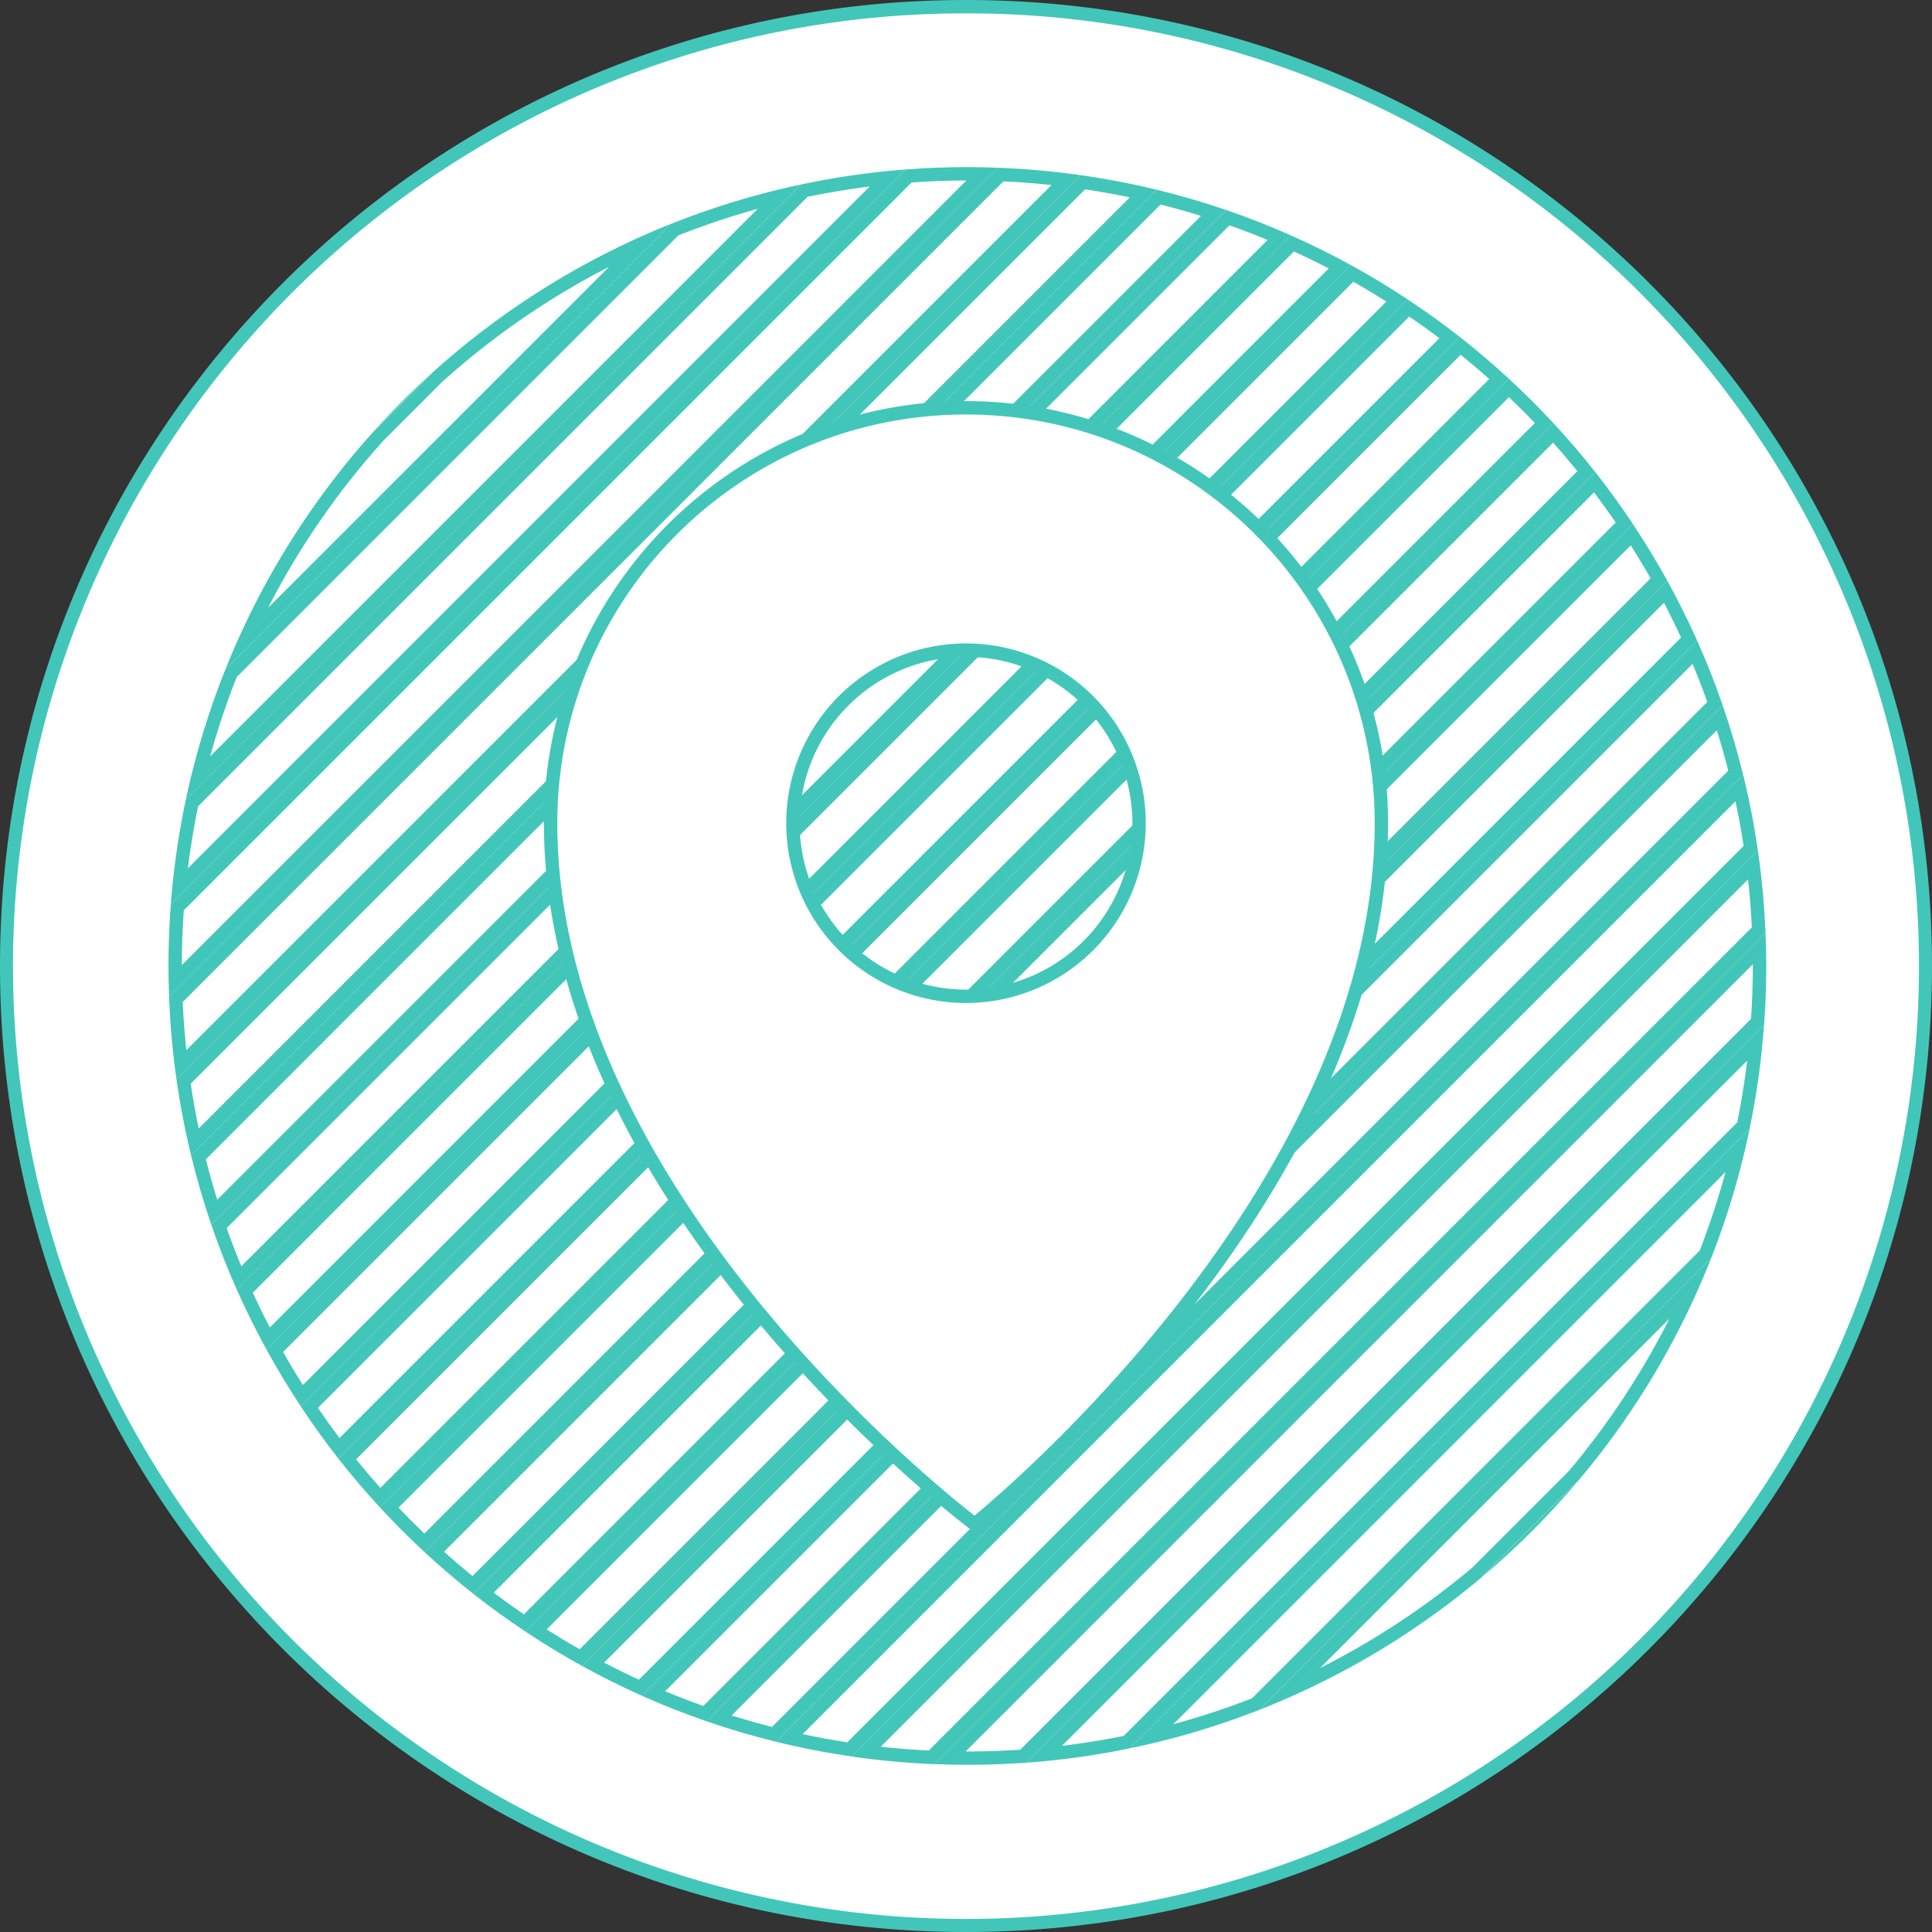 <svg id="location" xmlns="http://www.w3.org/2000/svg" viewBox="0 0 1443 1443"><rect x="0" y="0" width="1443" height="1443" fill="#333333" stroke="none"/><defs><style>.cls-1,.cls-3{fill:#fff;}.cls-2{fill:#42c6ba;}.cls-3{stroke:#42c6ba;stroke-miterlimit:10;stroke-width:10px;}</style></defs><title>location</title><path class="cls-1" d="M750.42,1479.94A716.69,716.69,0,0,1,471.53,103.24a716.68,716.68,0,0,1,557.78,1320.39A712,712,0,0,1,750.42,1479.94Z" transform="translate(-28.92 -41.94)"/><path class="cls-2" d="M750.42,51.94a708.3,708.3,0,0,1,397.8,121.5A713.74,713.74,0,0,1,1406,486.49a710.56,710.56,0,0,1-65.6,674.75A713.59,713.59,0,0,1,1027.36,1419a710.51,710.51,0,0,1-674.74-65.6,713.59,713.59,0,0,1-257.79-313,710.51,710.51,0,0,1,65.6-674.74,713.45,713.45,0,0,1,313-257.79A707.06,707.06,0,0,1,750.42,51.94m0-10c-398.47,0-721.5,323-721.5,721.5s323,721.5,721.5,721.5,721.5-323,721.5-721.5-323-721.5-721.5-721.5Z" transform="translate(-28.92 -41.94)"/><path class="cls-1" d="M229.16,1041.72c-6.16-11.54-12-23.41-17.41-35.42L994.28,223.77c12,5.41,23.88,11.25,35.43,17.41Z" transform="translate(-28.92 -41.94)"/><path class="cls-2" d="M995.37,229.76c8.77,4,17.47,8.26,26,12.68l-790.95,791c-4.42-8.53-8.66-17.23-12.68-26L995.37,229.76m-2.19-12-787.4,787.4Q216,1028.12,228,1050l810-810q-21.86-12-44.8-22.17Z" transform="translate(-28.92 -41.94)"/><path class="cls-1" d="M207.43,996.48c-5.46-12.74-10.49-25.68-15-38.6L945.87,204.47c12.91,4.49,25.85,9.52,38.59,15Z" transform="translate(-28.92 -41.94)"/><path class="cls-2" d="M947.18,210.23c9.52,3.37,19.05,7,28.49,10.94L209.15,987.68c-3.91-9.43-7.57-19-10.94-28.49l749-749m-2.64-11.51L186.7,956.56q8.49,24.83,19.08,48.64l787.4-787.4q-23.79-10.56-48.64-19.08Z" transform="translate(-28.92 -41.94)"/><path class="cls-1" d="M174.42,894.8c-3.38-14.9-6.2-30-8.41-45.18L837.61,178c15.12,2.21,30.27,5,45.17,8.4Z" transform="translate(-28.92 -41.94)"/><path class="cls-2" d="M839.36,183.35c11.17,1.68,22.35,3.69,33.42,6L177.35,884.79c-2.33-11.06-4.34-22.24-6-33.41l668-668m-3.52-10.62L160.71,847.86q4.09,28.88,10.89,56.83L892.67,183.62q-27.93-6.78-56.83-10.89Z" transform="translate(-28.92 -41.94)"/><path class="cls-1" d="M346,1194.31c-9.06-8.54-17.91-17.4-26.38-26.45l836.27-836.27c9,8.48,17.9,17.33,26.44,26.39Z" transform="translate(-28.92 -41.94)"/><path class="cls-2" d="M1155.94,338.57c6.58,6.27,13.06,12.73,19.37,19.32L345.87,1187.33c-6.59-6.31-13.05-12.79-19.32-19.37l829.39-829.39m-.22-13.92L312.63,1167.74q16.06,17.41,33.45,33.52L1189.24,358.1q-16.1-17.37-33.52-33.45Z" transform="translate(-28.92 -41.94)"/><path class="cls-1" d="M312.79,1160.5c-8.57-9.46-16.83-19.17-24.62-29l831.36-831.36c9.78,7.79,19.49,16,29,24.62Z" transform="translate(-28.92 -41.94)"/><path class="cls-2" d="M1119.9,306.89c7.17,5.81,14.31,11.87,21.32,18.12L313,1153.24q-9.37-10.53-18.11-21.33l825-825m-.76-13.38L281.49,1131.16q14.83,18.91,31.14,36.58l843.09-843.09q-17.65-16.27-36.58-31.14Z" transform="translate(-28.92 -41.94)"/><path class="cls-1" d="M254.27,1084.33c-7.1-11-13.85-22.2-20.12-33.45l804.71-804.71c11.25,6.27,22.47,13,33.45,20.12Z" transform="translate(-28.92 -41.94)"/><path class="cls-2" d="M1039.71,252.38c8.28,4.69,16.53,9.63,24.67,14.77L255.14,1076.4c-5.15-8.14-10.09-16.39-14.77-24.67l799.34-799.35M1038,240,228,1050q11.9,21.68,25.51,42.22L1080.2,265.48Q1059.67,251.89,1038,240Z" transform="translate(-28.92 -41.94)"/><path class="cls-1" d="M282,1123.61c-7.57-9.86-15-20.17-22.08-30.76l820.94-820.94c10.59,7.1,20.9,14.51,30.76,22.07Z" transform="translate(-28.92 -41.94)"/><path class="cls-2" d="M1081.45,278.36c7.7,5.25,15.25,10.64,22.56,16.14L282.48,1116c-5.49-7.31-10.89-14.85-16.13-22.55l815.1-815.11m-1.25-12.88L253.46,1092.22q13.26,20,28,38.94l837.65-837.65q-18.87-14.79-38.94-28Z" transform="translate(-28.92 -41.94)"/><path class="cls-1" d="M164.33,837.16c-2-16.14-3.35-32.5-4-48.8l616-616c16.3.67,32.66,2,48.81,4Z" transform="translate(-28.92 -41.94)"/><path class="cls-2" d="M778.32,177.41c12,.54,24,1.45,36,2.72L168.11,826.31c-1.27-11.94-2.18-24-2.72-36L778.32,177.41m-4-10.17L155.22,786.37a598.18,598.18,0,0,0,5.49,61.49L835.84,172.73a598.24,598.24,0,0,0-61.48-5.49Z" transform="translate(-28.92 -41.94)"/><path class="cls-1" d="M211.91,520.2a590.16,590.16,0,0,1,99.74-152.58l44-43.95a590.33,590.33,0,0,1,152.58-99.74Z" transform="translate(-28.92 -41.94)"/><path class="cls-2" d="M483.84,241.2,229.18,495.85a585.86,585.86,0,0,1,86.1-124.78l43.77-43.77a585.81,585.81,0,0,1,124.79-86.1m46.09-32A596.91,596.91,0,0,0,352.16,320L308,364.18A596.68,596.68,0,0,0,197.23,542l332.7-332.71Z" transform="translate(-28.92 -41.94)"/><path class="cls-1" d="M308,364.18,352.16,320A600.7,600.7,0,0,0,308,364.18Z" transform="translate(-28.92 -41.94)"/><path class="cls-2" d="M352.16,320A600.7,600.7,0,0,0,308,364.18L352.16,320Z" transform="translate(-28.92 -41.94)"/><path class="cls-1" d="M176.45,623.38a589.6,589.6,0,0,1,25-78.62L532.74,213.51a588.14,588.14,0,0,1,78.62-25Z" transform="translate(-28.92 -41.94)"/><path class="cls-2" d="M594.83,197.92,185.9,606.85a583.06,583.06,0,0,1,19.85-59.28l329.8-329.8a583.06,583.06,0,0,1,59.28-19.85m32.32-18.17a593.69,593.69,0,0,0-97.22,29.49L197.23,542a592.34,592.34,0,0,0-29.5,97.21L627.15,179.75Z" transform="translate(-28.92 -41.94)"/><path class="cls-1" d="M159.86,774.66c-.08-3.95-.12-7.67-.12-11.22,0-14.59.53-29.32,1.6-43.83L707.59,173.35c14.52-1.06,29.25-1.6,43.83-1.6,3.6,0,7.29.05,11.22.13Z" transform="translate(-28.92 -41.94)"/><path class="cls-2" d="M750.69,176.75l-585.95,586c0-13.6.5-27.33,1.45-40.89L709.81,178.21c13.55-1,27.28-1.44,40.88-1.46m.73-10q-23.25,0-46.06,1.76L156.49,717.38q-1.74,22.8-1.75,46.06c0,7.68.19,15.32.48,22.93L774.36,167.24c-7.62-.29-15.26-.49-22.94-.49Z" transform="translate(-28.92 -41.94)"/><path class="cls-1" d="M162.68,704.12a594.84,594.84,0,0,1,9.64-62.47L629.63,184.34a594.84,594.84,0,0,1,62.47-9.64Z" transform="translate(-28.92 -41.94)"/><path class="cls-2" d="M678.47,181.26,169.24,690.49c1.94-15.52,4.5-31,7.67-46.36l455.2-455.2c15.34-3.17,30.84-5.73,46.36-7.67m26.89-12.75a596.79,596.79,0,0,0-78.21,11.24L167.73,639.16a597.18,597.18,0,0,0-11.24,78.22L705.36,168.51Z" transform="translate(-28.92 -41.94)"/><path class="cls-1" d="M188.88,947.31c-4.37-13.41-8.31-27.18-11.75-41.08L894.21,189.15c13.9,3.44,27.67,7.38,41.08,11.75Z" transform="translate(-28.92 -41.94)"/><path class="cls-2" d="M895.74,194.68c10.18,2.58,20.28,5.42,30.2,8.5L191.16,938c-3.08-9.92-5.92-20-8.49-30.2L895.74,194.68m-3.07-11.06L171.6,904.69q6.41,26.4,15.1,51.87L944.54,198.72q-25.44-8.7-51.87-15.1Z" transform="translate(-28.92 -41.94)"/><path class="cls-1" d="M724.57,1354.48c-16.26-.73-32.58-2.13-48.66-4.17l662.38-662.38c2,16.08,3.44,32.39,4.17,48.66Z" transform="translate(-28.92 -41.94)"/><path class="cls-2" d="M1334.53,698.75c1.31,11.9,2.25,23.89,2.83,35.87L722.6,1349.38c-12-.58-24-1.53-35.86-2.83l647.79-647.8m7.35-21.49L665.24,1353.9a600.54,600.54,0,0,0,61.31,5.67l621-621a597.46,597.46,0,0,0-5.67-61.31Z" transform="translate(-28.92 -41.94)"/><path class="cls-1" d="M382.19,1225.8c-9.72-7.78-19.4-16.06-28.88-24.69l835.78-835.78c8.63,9.48,16.91,19.16,24.69,28.88Z" transform="translate(-28.92 -41.94)"/><path class="cls-2" d="M1188.9,372.58c6.28,7,12.36,14.13,18.17,21.27L381.84,1219.09q-10.72-8.73-21.28-18.17L1188.9,372.58m.34-14.48L346.08,1201.26q17.63,16.32,36.5,31.23l837.89-837.9q-14.88-18.88-31.23-36.49Z" transform="translate(-28.92 -41.94)"/><path class="cls-1" d="M751.42,1355.12c-4.21,0-8.58,0-13.18-.17l604.69-604.69c.12,4.6.17,9,.17,13.18,0,13.7-.49,27.71-1.47,41.69L793.12,1353.65C779.13,1354.63,765.11,1355.12,751.42,1355.12Z" transform="translate(-28.92 -41.94)"/><path class="cls-2" d="M1338.1,762.16v1.28c0,13-.44,26.24-1.33,39.48L790.91,1348.79c-13.25.88-26.52,1.33-39.49,1.33h-1.28l588-588m9.45-23.59-621,621c8.25.33,16.54.55,24.87.55q22.16,0,43.91-1.61l551.16-551.16q1.59-21.75,1.61-43.91c0-8.34-.21-16.62-.55-24.87Z" transform="translate(-28.92 -41.94)"/><path class="cls-1" d="M1340.36,820.55a593.35,593.35,0,0,1-9.29,62.13L870.66,1343.09a596,596,0,0,1-62.13,9.29Z" transform="translate(-28.92 -41.94)"/><path class="cls-2" d="M1333.87,834.12c-1.87,15.49-4.34,30.91-7.4,46.08L868.19,1338.49c-15.18,3.06-30.6,5.53-46.09,7.39l511.77-511.76m12.62-26.77L795.33,1358.51a597.51,597.51,0,0,0,77.8-10.83l462.53-462.53a595.81,595.81,0,0,0,10.83-77.8Z" transform="translate(-28.92 -41.94)"/><path class="cls-1" d="M1292.58,1003a590.26,590.26,0,0,1-88.12,141l-72.5,72.51a590.51,590.51,0,0,1-141,88.12Z" transform="translate(-28.92 -41.94)"/><path class="cls-2" d="M1275.74,1026.93a586.92,586.92,0,0,1-75,113.66l-72.21,72.2a586.74,586.74,0,0,1-113.65,75l260.82-260.83M1307,981.57,969.55,1319a596.29,596.29,0,0,0,165.79-98.81l72.81-72.81A596.32,596.32,0,0,0,1307,981.57Z" transform="translate(-28.92 -41.94)"/><path class="cls-1" d="M1208.15,1147.36l-72.81,72.81A600.4,600.4,0,0,0,1208.15,1147.36Z" transform="translate(-28.92 -41.94)"/><path class="cls-2" d="M1208.15,1147.36l-72.81,72.81a600.4,600.4,0,0,0,72.81-72.81Z" transform="translate(-28.92 -41.94)"/><path class="cls-1" d="M1327.05,900.84a589.46,589.46,0,0,1-24.36,77.93L966.75,1314.71a589.46,589.46,0,0,1-77.93,24.36Z" transform="translate(-28.92 -41.94)"/><path class="cls-2" d="M1317.72,917.24A583.72,583.72,0,0,1,1298.41,976L964,1310.43a582.89,582.89,0,0,1-58.74,19.31l412.5-412.5m17.94-32.09L873.13,1347.68a591.76,591.76,0,0,0,96.42-28.7L1307,981.57a592.72,592.72,0,0,0,28.69-96.42Z" transform="translate(-28.92 -41.94)"/><path class="cls-1" d="M462.7,1280c-11.3-6.33-22.5-13.1-33.39-20.18l818.47-818.47c7.09,10.9,13.85,22.09,20.18,33.39Z" transform="translate(-28.92 -41.94)"/><path class="cls-2" d="M1246.93,449.25c5.14,8.09,10.09,16.32,14.81,24.62L461.85,1273.76c-8.3-4.72-16.53-9.68-24.62-14.81l809.7-809.7m1.66-15.8L421.43,1260.6q20.51,13.64,42.14,25.59l810.6-810.6q-11.94-21.63-25.58-42.14Z" transform="translate(-28.92 -41.94)"/><path class="cls-1" d="M507.17,1302.49c-11.88-5.4-23.73-11.27-35.33-17.5L1273,483.85c6.24,11.6,12.1,23.45,17.5,35.34Z" transform="translate(-28.92 -41.94)"/><path class="cls-2" d="M1271.72,492.17c4.48,8.56,8.74,17.24,12.76,25.94L506.09,1296.49c-8.7-4-17.38-8.28-25.93-12.75l791.56-791.57m2.45-16.58-810.6,810.6q21.81,12,44.7,22.27l788.18-788.17q-10.23-22.87-22.28-44.7Z" transform="translate(-28.92 -41.94)"/><path class="cls-1" d="M420.8,1254.16C410.25,1247,400,1239.62,390.11,1232L1220,402.13c7.6,9.85,15,20.14,22.15,30.69Z" transform="translate(-28.92 -41.94)"/><path class="cls-2" d="M1219.5,409.71c5.51,7.3,10.93,14.82,16.18,22.5L420.19,1247.7c-7.67-5.25-15.2-10.67-22.5-16.18L1219.5,409.71m1-15.12-837.89,837.9q18.82,14.82,38.85,28.11l827.16-827.15q-13.3-20-28.12-38.86Z" transform="translate(-28.92 -41.94)"/><path class="cls-1" d="M555.5,1321.88c-13-4.56-25.91-9.61-38.52-15.05L1294.81,529c5.45,12.62,10.49,25.53,15,38.53Z" transform="translate(-28.92 -41.94)"/><path class="cls-2" d="M1293.1,537.77c3.91,9.37,7.58,18.88,11,28.44l-749.91,749.9c-9.56-3.41-19.07-7.09-28.44-11L1293.1,537.77m3.35-17.48L508.27,1308.46q23.75,10.62,48.55,19.17l758.8-758.79q-8.55-24.8-19.17-48.55Z" transform="translate(-28.92 -41.94)"/><path class="cls-1" d="M607,1337.33c-13.8-3.46-27.54-7.44-41-11.86l747.4-747.4c4.42,13.43,8.4,27.16,11.86,41Z" transform="translate(-28.92 -41.94)"/><path class="cls-2" d="M1311.2,587.4c3.11,9.92,6,20,8.57,30.12L605.5,1331.79c-10.12-2.59-20.19-5.46-30.12-8.57L1311.2,587.4m4.42-18.56-758.8,758.79q25.36,8.76,51.74,15.23l722.29-722.28q-6.48-26.36-15.23-51.74Z" transform="translate(-28.92 -41.94)"/><path class="cls-1" d="M663.48,1348.59c-15.06-2.24-30.16-5.1-45.05-8.52l709.62-709.62c3.42,14.88,6.28,30,8.52,45Z" transform="translate(-28.92 -41.94)"/><path class="cls-2" d="M1325.14,640.43c2.36,11.05,4.4,22.19,6.11,33.32L661.73,1343.27c-11.12-1.71-22.27-3.75-33.32-6.11l696.73-696.73m5.71-19.85L608.56,1342.86q27.86,6.86,56.68,11l676.64-676.64q-4.16-28.82-11-56.68Z" transform="translate(-28.92 -41.94)"/><path class="cls-3" d="M750.42,346.54c-171.35,0-310.25,138.9-310.25,310.25,0,285.71,316.71,523.55,316.71,523.55s303.79-242.84,303.79-523.55C1060.67,485.44,921.77,346.54,750.42,346.54Zm0,439.52A129.27,129.27,0,1,1,879.69,656.79,129.27,129.27,0,0,1,750.42,786.06Z" transform="translate(-28.92 -41.94)"/></svg>